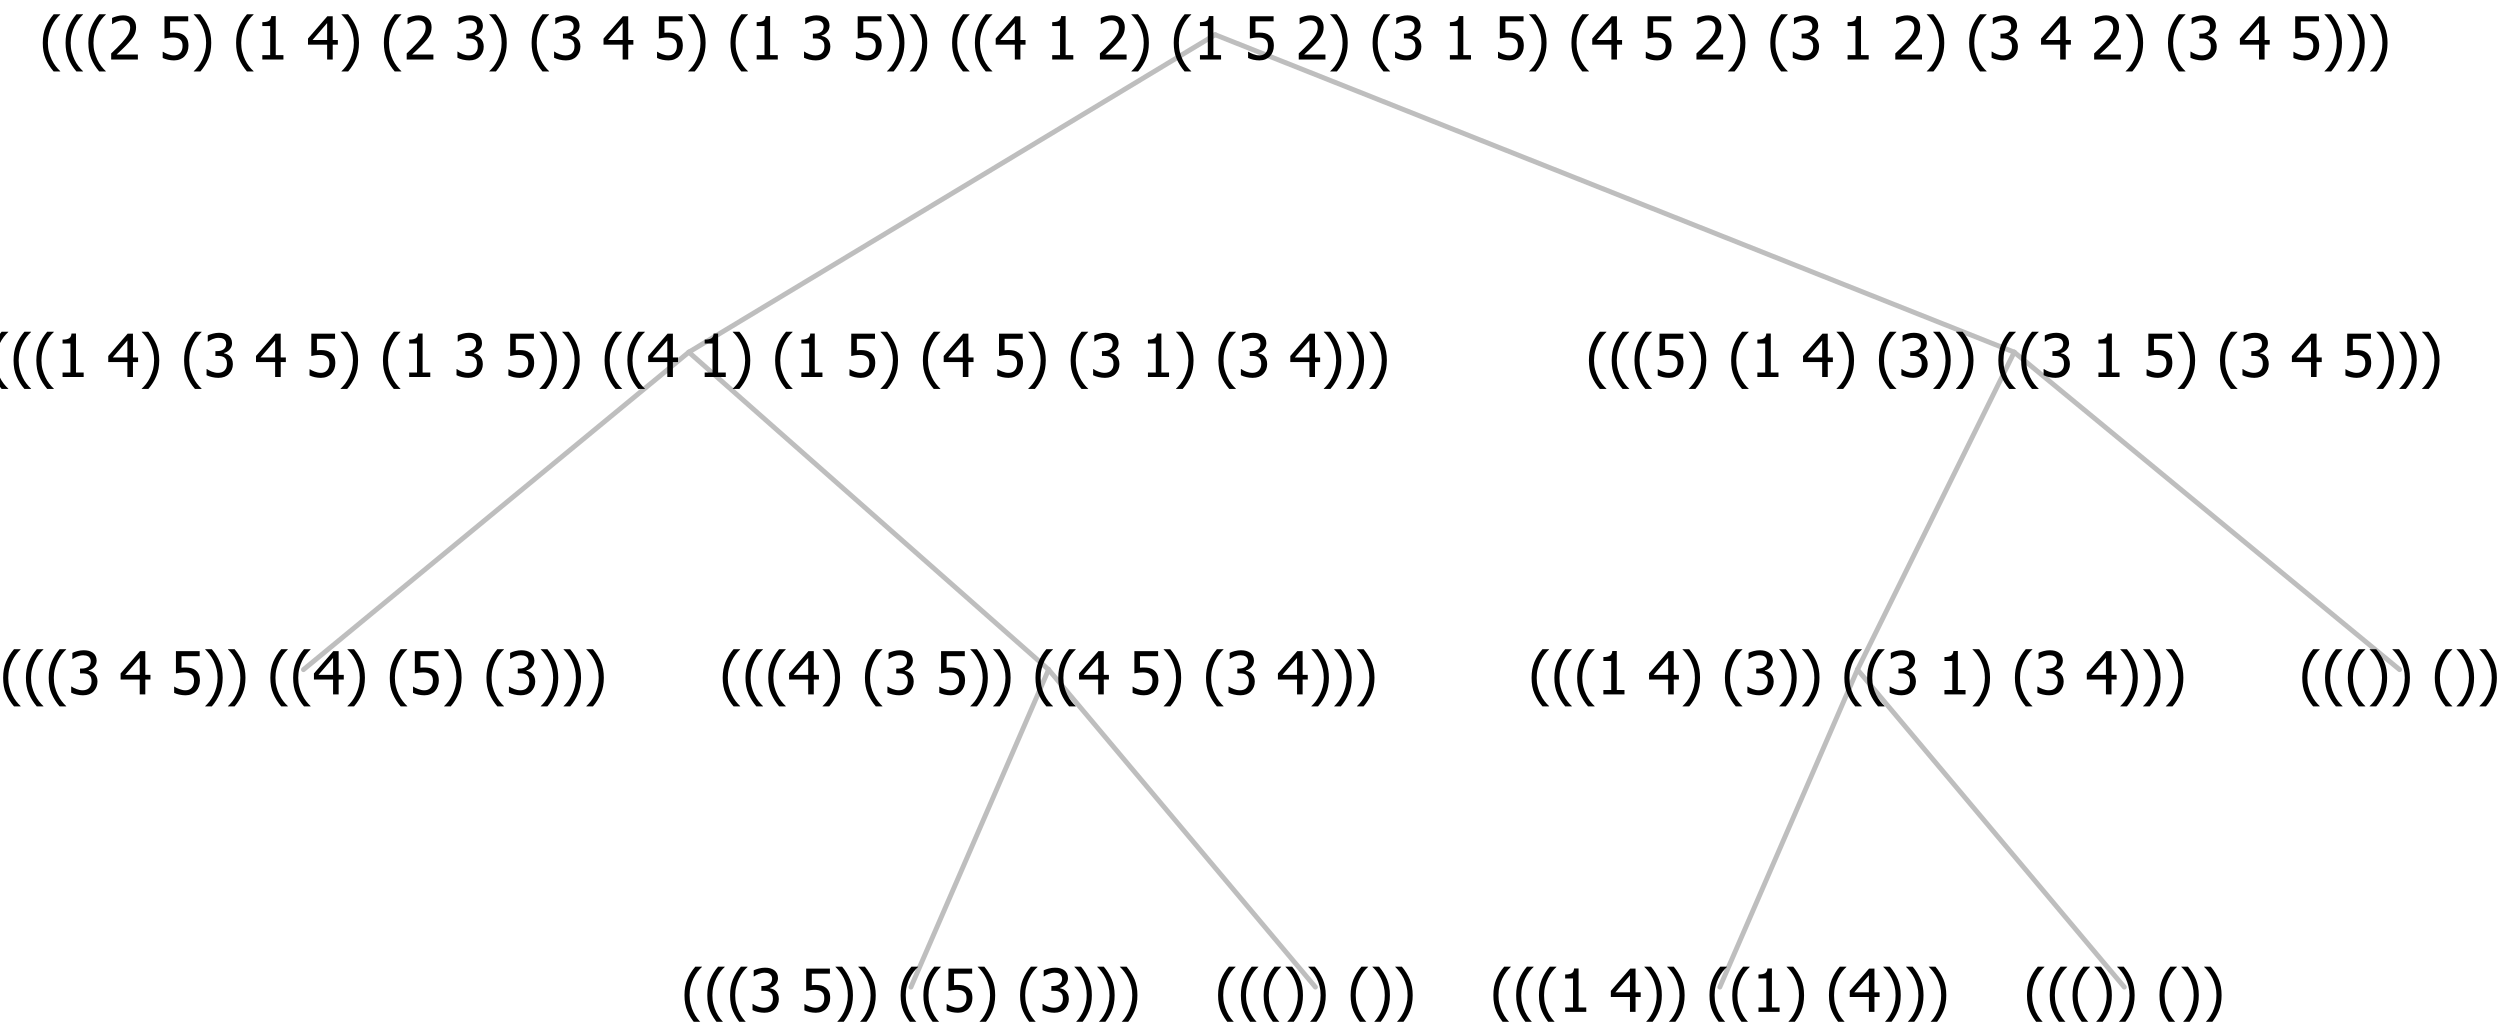<?xml version="1.0" encoding="UTF-8"?>
<svg xmlns="http://www.w3.org/2000/svg" xmlns:xlink="http://www.w3.org/1999/xlink" width="504.023" height="206" viewBox="0 0 504.023 206" version="1.1">
<defs>
<g>
<symbol overflow="visible" id="glyph0-0">
<path style="stroke:none;" d="M 1.5 0 L 1.5 -9 L 10.5 -9 L 10.5 0 Z M 2.25 -0.75 L 9.75 -0.75 L 9.75 -8.25 L 2.25 -8.25 Z "/>
</symbol>
<symbol overflow="visible" id="glyph0-1">
<path style="stroke:none;" d="M 4.16 2.414 L 2.82 2.414 C 2.133 1.605 1.598 0.75 1.215 -0.152 C 0.824 -1.055 0.633 -2.121 0.633 -3.352 C 0.633 -4.555 0.824 -5.613 1.211 -6.531 C 1.594 -7.445 2.129 -8.309 2.82 -9.117 L 4.16 -9.117 L 4.16 -9.059 C 3.844 -8.773 3.539 -8.441 3.254 -8.07 C 2.965 -7.695 2.699 -7.262 2.453 -6.766 C 2.215 -6.285 2.023 -5.758 1.883 -5.18 C 1.734 -4.602 1.664 -3.992 1.664 -3.352 C 1.664 -2.684 1.734 -2.07 1.879 -1.52 C 2.02 -0.961 2.211 -0.438 2.453 0.062 C 2.684 0.543 2.953 0.977 3.258 1.367 C 3.559 1.754 3.859 2.086 4.16 2.355 Z "/>
</symbol>
<symbol overflow="visible" id="glyph0-2">
<path style="stroke:none;" d="M 2.992 -7.891 C 2.781 -7.887 2.57 -7.863 2.363 -7.816 C 2.148 -7.766 1.941 -7.699 1.742 -7.617 C 1.551 -7.539 1.387 -7.457 1.25 -7.371 C 1.109 -7.285 0.988 -7.203 0.879 -7.133 L 0.809 -7.133 L 0.809 -8.367 C 1.059 -8.5 1.402 -8.621 1.84 -8.738 C 2.277 -8.848 2.691 -8.906 3.086 -8.906 C 3.48 -8.906 3.824 -8.863 4.121 -8.785 C 4.41 -8.699 4.68 -8.578 4.922 -8.414 C 5.18 -8.227 5.371 -8 5.504 -7.734 C 5.633 -7.469 5.699 -7.156 5.703 -6.805 C 5.699 -6.32 5.543 -5.898 5.227 -5.535 C 4.906 -5.172 4.527 -4.941 4.09 -4.844 L 4.09 -4.766 C 4.273 -4.727 4.469 -4.668 4.68 -4.582 C 4.887 -4.496 5.082 -4.367 5.262 -4.203 C 5.441 -4.031 5.586 -3.816 5.699 -3.551 C 5.812 -3.285 5.871 -2.965 5.871 -2.59 C 5.871 -2.195 5.801 -1.832 5.668 -1.504 C 5.531 -1.172 5.344 -0.879 5.098 -0.625 C 4.844 -0.355 4.535 -0.156 4.18 -0.023 C 3.816 0.109 3.41 0.176 2.953 0.18 C 2.516 0.176 2.082 0.125 1.652 0.023 C 1.223 -0.078 0.859 -0.203 0.57 -0.359 L 0.57 -1.594 L 0.648 -1.594 C 0.895 -1.414 1.227 -1.242 1.641 -1.078 C 2.055 -0.914 2.469 -0.832 2.883 -0.832 C 3.121 -0.832 3.359 -0.867 3.602 -0.945 C 3.84 -1.02 4.039 -1.145 4.203 -1.32 C 4.355 -1.488 4.477 -1.68 4.559 -1.887 C 4.637 -2.09 4.676 -2.352 4.68 -2.672 C 4.676 -2.988 4.629 -3.246 4.543 -3.453 C 4.449 -3.652 4.324 -3.812 4.16 -3.93 C 3.996 -4.047 3.801 -4.129 3.578 -4.176 C 3.352 -4.219 3.109 -4.242 2.848 -4.242 L 2.352 -4.242 L 2.352 -5.215 L 2.734 -5.215 C 3.262 -5.215 3.691 -5.34 4.02 -5.59 C 4.348 -5.84 4.512 -6.203 4.516 -6.68 C 4.512 -6.898 4.469 -7.086 4.387 -7.246 C 4.297 -7.402 4.188 -7.527 4.062 -7.625 C 3.906 -7.719 3.742 -7.789 3.566 -7.832 C 3.383 -7.867 3.191 -7.887 2.992 -7.891 Z "/>
</symbol>
<symbol overflow="visible" id="glyph0-3">
<path style="stroke:none;" d=""/>
</symbol>
<symbol overflow="visible" id="glyph0-4">
<path style="stroke:none;" d="M 6.25 -3 L 5.215 -3 L 5.215 0 L 4.09 0 L 4.09 -3 L 0.234 -3 L 0.234 -4.23 L 4.137 -8.727 L 5.215 -8.727 L 5.215 -3.938 L 6.25 -3.938 Z M 4.09 -3.938 L 4.09 -7.348 L 1.148 -3.938 Z "/>
</symbol>
<symbol overflow="visible" id="glyph0-5">
<path style="stroke:none;" d="M 5.922 -2.777 C 5.918 -2.355 5.852 -1.965 5.719 -1.605 C 5.586 -1.246 5.398 -0.934 5.156 -0.672 C 4.91 -0.402 4.602 -0.195 4.238 -0.047 C 3.871 0.102 3.465 0.176 3.012 0.18 C 2.59 0.176 2.176 0.129 1.777 0.043 C 1.371 -0.051 1.023 -0.168 0.727 -0.316 L 0.727 -1.555 L 0.809 -1.555 C 0.898 -1.484 1.027 -1.41 1.195 -1.328 C 1.359 -1.242 1.543 -1.164 1.75 -1.09 C 1.98 -1.008 2.191 -0.941 2.383 -0.898 C 2.574 -0.852 2.789 -0.832 3.031 -0.832 C 3.262 -0.832 3.492 -0.871 3.715 -0.957 C 3.934 -1.039 4.125 -1.176 4.289 -1.367 C 4.434 -1.535 4.543 -1.738 4.621 -1.969 C 4.695 -2.195 4.734 -2.465 4.734 -2.781 C 4.734 -3.09 4.691 -3.344 4.609 -3.543 C 4.523 -3.742 4.402 -3.906 4.242 -4.039 C 4.074 -4.18 3.867 -4.285 3.625 -4.348 C 3.379 -4.41 3.105 -4.441 2.805 -4.441 C 2.488 -4.441 2.172 -4.414 1.852 -4.367 C 1.531 -4.316 1.273 -4.273 1.086 -4.23 L 1.086 -8.727 L 5.871 -8.727 L 5.871 -7.699 L 2.215 -7.699 L 2.215 -5.379 C 2.355 -5.395 2.492 -5.406 2.629 -5.414 C 2.766 -5.422 2.891 -5.426 3.008 -5.426 C 3.445 -5.426 3.824 -5.387 4.137 -5.312 C 4.445 -5.238 4.742 -5.094 5.027 -4.883 C 5.316 -4.66 5.535 -4.387 5.691 -4.062 C 5.84 -3.73 5.918 -3.305 5.922 -2.777 Z "/>
</symbol>
<symbol overflow="visible" id="glyph0-6">
<path style="stroke:none;" d="M 3.961 -3.352 C 3.961 -2.141 3.766 -1.078 3.379 -0.168 C 2.992 0.746 2.457 1.605 1.773 2.414 L 0.434 2.414 L 0.434 2.355 C 0.73 2.086 1.031 1.754 1.34 1.363 C 1.641 0.969 1.906 0.535 2.141 0.062 C 2.375 -0.441 2.566 -0.969 2.715 -1.531 C 2.855 -2.09 2.93 -2.699 2.93 -3.352 C 2.93 -3.996 2.855 -4.605 2.711 -5.18 C 2.566 -5.75 2.375 -6.277 2.141 -6.766 C 1.898 -7.246 1.629 -7.684 1.328 -8.074 C 1.027 -8.461 0.73 -8.789 0.434 -9.059 L 0.434 -9.117 L 1.773 -9.117 C 2.453 -8.309 2.988 -7.449 3.379 -6.539 C 3.766 -5.625 3.961 -4.562 3.961 -3.352 Z "/>
</symbol>
<symbol overflow="visible" id="glyph0-7">
<path style="stroke:none;" d="M 5.578 0 L 1.324 0 L 1.324 -0.891 L 2.906 -0.891 L 2.906 -6.738 L 1.324 -6.738 L 1.324 -7.535 C 1.918 -7.535 2.355 -7.617 2.645 -7.789 C 2.926 -7.957 3.086 -8.281 3.125 -8.754 L 4.031 -8.754 L 4.031 -0.891 L 5.578 -0.891 Z "/>
</symbol>
<symbol overflow="visible" id="glyph0-8">
<path style="stroke:none;" d="M 6.023 0 L 0.641 0 L 0.641 -1.227 C 1.023 -1.586 1.391 -1.938 1.734 -2.277 C 2.078 -2.609 2.414 -2.961 2.742 -3.328 C 3.406 -4.055 3.859 -4.637 4.102 -5.082 C 4.344 -5.52 4.465 -5.977 4.465 -6.445 C 4.465 -6.688 4.426 -6.898 4.348 -7.082 C 4.27 -7.266 4.164 -7.418 4.039 -7.539 C 3.898 -7.656 3.742 -7.746 3.562 -7.805 C 3.383 -7.859 3.184 -7.887 2.969 -7.891 C 2.762 -7.887 2.551 -7.859 2.34 -7.812 C 2.125 -7.758 1.922 -7.695 1.727 -7.617 C 1.562 -7.547 1.406 -7.465 1.254 -7.375 C 1.098 -7.277 0.973 -7.199 0.883 -7.137 L 0.82 -7.137 L 0.82 -8.379 C 1.062 -8.5 1.398 -8.617 1.828 -8.734 C 2.258 -8.848 2.668 -8.906 3.059 -8.906 C 3.871 -8.906 4.508 -8.688 4.969 -8.258 C 5.43 -7.82 5.66 -7.238 5.66 -6.504 C 5.66 -6.16 5.617 -5.844 5.539 -5.559 C 5.457 -5.266 5.348 -5 5.211 -4.758 C 5.062 -4.5 4.891 -4.246 4.688 -4 C 4.484 -3.746 4.27 -3.5 4.043 -3.266 C 3.676 -2.859 3.266 -2.445 2.816 -2.02 C 2.363 -1.586 2.004 -1.246 1.734 -1 L 6.023 -1 Z "/>
</symbol>
</g>
</defs>
<g id="surface2426786">
<path style="fill:none;stroke-width:1;stroke-linecap:round;stroke-linejoin:round;stroke:rgb(74.51%,74.51%,74.51%);stroke-opacity:1;stroke-miterlimit:10;" d="M 244.984 7 L 406.086 71 "/>
<path style="fill:none;stroke-width:1;stroke-linecap:round;stroke-linejoin:round;stroke:rgb(74.51%,74.51%,74.51%);stroke-opacity:1;stroke-miterlimit:10;" d="M 244.984 7 L 138.871 71 "/>
<path style="fill:none;stroke-width:1;stroke-linecap:round;stroke-linejoin:round;stroke:rgb(74.51%,74.51%,74.51%);stroke-opacity:1;stroke-miterlimit:10;" d="M 138.871 71 L 211.406 135 "/>
<path style="fill:none;stroke-width:1;stroke-linecap:round;stroke-linejoin:round;stroke:rgb(74.51%,74.51%,74.51%);stroke-opacity:1;stroke-miterlimit:10;" d="M 138.871 71 L 61.184 135 "/>
<g style="fill:rgb(0%,0%,0%);fill-opacity:1;">
  <use xlink:href="#glyph0-1" x="0" y="140"/>
  <use xlink:href="#glyph0-1" x="4.594" y="140"/>
  <use xlink:href="#glyph0-1" x="9.188" y="140"/>
  <use xlink:href="#glyph0-2" x="13.781" y="140"/>
  <use xlink:href="#glyph0-3" x="20.332" y="140"/>
  <use xlink:href="#glyph0-4" x="24.082" y="140"/>
  <use xlink:href="#glyph0-3" x="30.633" y="140"/>
  <use xlink:href="#glyph0-5" x="34.383" y="140"/>
  <use xlink:href="#glyph0-6" x="40.934" y="140"/>
  <use xlink:href="#glyph0-6" x="45.527" y="140"/>
  <use xlink:href="#glyph0-3" x="50.121" y="140"/>
  <use xlink:href="#glyph0-1" x="53.871" y="140"/>
  <use xlink:href="#glyph0-1" x="58.465" y="140"/>
  <use xlink:href="#glyph0-4" x="63.059" y="140"/>
  <use xlink:href="#glyph0-6" x="69.609" y="140"/>
  <use xlink:href="#glyph0-3" x="74.203" y="140"/>
  <use xlink:href="#glyph0-1" x="77.953" y="140"/>
  <use xlink:href="#glyph0-5" x="82.547" y="140"/>
  <use xlink:href="#glyph0-6" x="89.098" y="140"/>
  <use xlink:href="#glyph0-3" x="93.691" y="140"/>
  <use xlink:href="#glyph0-1" x="97.441" y="140"/>
  <use xlink:href="#glyph0-2" x="102.035" y="140"/>
  <use xlink:href="#glyph0-6" x="108.586" y="140"/>
  <use xlink:href="#glyph0-6" x="113.18" y="140"/>
  <use xlink:href="#glyph0-6" x="117.773" y="140"/>
</g>
<path style="fill:none;stroke-width:1;stroke-linecap:round;stroke-linejoin:round;stroke:rgb(74.51%,74.51%,74.51%);stroke-opacity:1;stroke-miterlimit:10;" d="M 211.406 135 L 265.195 199 "/>
<path style="fill:none;stroke-width:1;stroke-linecap:round;stroke-linejoin:round;stroke:rgb(74.51%,74.51%,74.51%);stroke-opacity:1;stroke-miterlimit:10;" d="M 211.406 135 L 183.656 199 "/>
<g style="fill:rgb(0%,0%,0%);fill-opacity:1;">
  <use xlink:href="#glyph0-1" x="137.367" y="204"/>
  <use xlink:href="#glyph0-1" x="141.961" y="204"/>
  <use xlink:href="#glyph0-1" x="146.555" y="204"/>
  <use xlink:href="#glyph0-2" x="151.148" y="204"/>
  <use xlink:href="#glyph0-3" x="157.699" y="204"/>
  <use xlink:href="#glyph0-5" x="161.449" y="204"/>
  <use xlink:href="#glyph0-6" x="168" y="204"/>
  <use xlink:href="#glyph0-6" x="172.594" y="204"/>
  <use xlink:href="#glyph0-3" x="177.188" y="204"/>
  <use xlink:href="#glyph0-1" x="180.938" y="204"/>
  <use xlink:href="#glyph0-1" x="185.531" y="204"/>
  <use xlink:href="#glyph0-5" x="190.125" y="204"/>
  <use xlink:href="#glyph0-6" x="196.676" y="204"/>
  <use xlink:href="#glyph0-3" x="201.27" y="204"/>
  <use xlink:href="#glyph0-1" x="205.02" y="204"/>
  <use xlink:href="#glyph0-2" x="209.613" y="204"/>
  <use xlink:href="#glyph0-6" x="216.164" y="204"/>
  <use xlink:href="#glyph0-6" x="220.758" y="204"/>
  <use xlink:href="#glyph0-6" x="225.352" y="204"/>
</g>
<g style="fill:rgb(0%,0%,0%);fill-opacity:1;">
  <use xlink:href="#glyph0-1" x="244.945" y="204"/>
  <use xlink:href="#glyph0-1" x="249.539" y="204"/>
  <use xlink:href="#glyph0-1" x="254.133" y="204"/>
  <use xlink:href="#glyph0-6" x="258.727" y="204"/>
  <use xlink:href="#glyph0-6" x="263.32" y="204"/>
  <use xlink:href="#glyph0-3" x="267.914" y="204"/>
  <use xlink:href="#glyph0-1" x="271.664" y="204"/>
  <use xlink:href="#glyph0-6" x="276.258" y="204"/>
  <use xlink:href="#glyph0-6" x="280.852" y="204"/>
</g>
<g style="fill:rgb(0%,0%,0%);fill-opacity:1;">
  <use xlink:href="#glyph0-1" x="145.07" y="140"/>
  <use xlink:href="#glyph0-1" x="149.664" y="140"/>
  <use xlink:href="#glyph0-1" x="154.258" y="140"/>
  <use xlink:href="#glyph0-4" x="158.852" y="140"/>
  <use xlink:href="#glyph0-6" x="165.402" y="140"/>
  <use xlink:href="#glyph0-3" x="169.996" y="140"/>
  <use xlink:href="#glyph0-1" x="173.746" y="140"/>
  <use xlink:href="#glyph0-2" x="178.34" y="140"/>
  <use xlink:href="#glyph0-3" x="184.891" y="140"/>
  <use xlink:href="#glyph0-5" x="188.641" y="140"/>
  <use xlink:href="#glyph0-6" x="195.191" y="140"/>
  <use xlink:href="#glyph0-6" x="199.785" y="140"/>
  <use xlink:href="#glyph0-3" x="204.379" y="140"/>
  <use xlink:href="#glyph0-1" x="208.129" y="140"/>
  <use xlink:href="#glyph0-1" x="212.723" y="140"/>
  <use xlink:href="#glyph0-4" x="217.316" y="140"/>
  <use xlink:href="#glyph0-3" x="223.867" y="140"/>
  <use xlink:href="#glyph0-5" x="227.617" y="140"/>
  <use xlink:href="#glyph0-6" x="234.168" y="140"/>
  <use xlink:href="#glyph0-3" x="238.762" y="140"/>
  <use xlink:href="#glyph0-1" x="242.512" y="140"/>
  <use xlink:href="#glyph0-2" x="247.105" y="140"/>
  <use xlink:href="#glyph0-3" x="253.656" y="140"/>
  <use xlink:href="#glyph0-4" x="257.406" y="140"/>
  <use xlink:href="#glyph0-6" x="263.957" y="140"/>
  <use xlink:href="#glyph0-6" x="268.551" y="140"/>
  <use xlink:href="#glyph0-6" x="273.145" y="140"/>
</g>
<g style="fill:rgb(0%,0%,0%);fill-opacity:1;">
  <use xlink:href="#glyph0-1" x="-2.492" y="76"/>
  <use xlink:href="#glyph0-1" x="2.102" y="76"/>
  <use xlink:href="#glyph0-1" x="6.695" y="76"/>
  <use xlink:href="#glyph0-7" x="11.289" y="76"/>
  <use xlink:href="#glyph0-3" x="17.84" y="76"/>
  <use xlink:href="#glyph0-4" x="21.59" y="76"/>
  <use xlink:href="#glyph0-6" x="28.141" y="76"/>
  <use xlink:href="#glyph0-3" x="32.734" y="76"/>
  <use xlink:href="#glyph0-1" x="36.484" y="76"/>
  <use xlink:href="#glyph0-2" x="41.078" y="76"/>
  <use xlink:href="#glyph0-3" x="47.629" y="76"/>
  <use xlink:href="#glyph0-4" x="51.379" y="76"/>
  <use xlink:href="#glyph0-3" x="57.93" y="76"/>
  <use xlink:href="#glyph0-5" x="61.68" y="76"/>
  <use xlink:href="#glyph0-6" x="68.23" y="76"/>
  <use xlink:href="#glyph0-3" x="72.824" y="76"/>
  <use xlink:href="#glyph0-1" x="76.574" y="76"/>
  <use xlink:href="#glyph0-7" x="81.168" y="76"/>
  <use xlink:href="#glyph0-3" x="87.719" y="76"/>
  <use xlink:href="#glyph0-2" x="91.469" y="76"/>
  <use xlink:href="#glyph0-3" x="98.02" y="76"/>
  <use xlink:href="#glyph0-5" x="101.77" y="76"/>
  <use xlink:href="#glyph0-6" x="108.32" y="76"/>
  <use xlink:href="#glyph0-6" x="112.914" y="76"/>
  <use xlink:href="#glyph0-3" x="117.508" y="76"/>
  <use xlink:href="#glyph0-1" x="121.258" y="76"/>
  <use xlink:href="#glyph0-1" x="125.852" y="76"/>
  <use xlink:href="#glyph0-4" x="130.445" y="76"/>
  <use xlink:href="#glyph0-3" x="136.996" y="76"/>
  <use xlink:href="#glyph0-7" x="140.746" y="76"/>
  <use xlink:href="#glyph0-6" x="147.297" y="76"/>
  <use xlink:href="#glyph0-3" x="151.891" y="76"/>
  <use xlink:href="#glyph0-1" x="155.641" y="76"/>
  <use xlink:href="#glyph0-7" x="160.234" y="76"/>
  <use xlink:href="#glyph0-3" x="166.785" y="76"/>
  <use xlink:href="#glyph0-5" x="170.535" y="76"/>
  <use xlink:href="#glyph0-6" x="177.086" y="76"/>
  <use xlink:href="#glyph0-3" x="181.68" y="76"/>
  <use xlink:href="#glyph0-1" x="185.43" y="76"/>
  <use xlink:href="#glyph0-4" x="190.023" y="76"/>
  <use xlink:href="#glyph0-3" x="196.574" y="76"/>
  <use xlink:href="#glyph0-5" x="200.324" y="76"/>
  <use xlink:href="#glyph0-6" x="206.875" y="76"/>
  <use xlink:href="#glyph0-3" x="211.469" y="76"/>
  <use xlink:href="#glyph0-1" x="215.219" y="76"/>
  <use xlink:href="#glyph0-2" x="219.812" y="76"/>
  <use xlink:href="#glyph0-3" x="226.363" y="76"/>
  <use xlink:href="#glyph0-7" x="230.113" y="76"/>
  <use xlink:href="#glyph0-6" x="236.664" y="76"/>
  <use xlink:href="#glyph0-3" x="241.258" y="76"/>
  <use xlink:href="#glyph0-1" x="245.008" y="76"/>
  <use xlink:href="#glyph0-2" x="249.602" y="76"/>
  <use xlink:href="#glyph0-3" x="256.152" y="76"/>
  <use xlink:href="#glyph0-4" x="259.902" y="76"/>
  <use xlink:href="#glyph0-6" x="266.453" y="76"/>
  <use xlink:href="#glyph0-6" x="271.047" y="76"/>
  <use xlink:href="#glyph0-6" x="275.641" y="76"/>
</g>
<path style="fill:none;stroke-width:1;stroke-linecap:round;stroke-linejoin:round;stroke:rgb(74.51%,74.51%,74.51%);stroke-opacity:1;stroke-miterlimit:10;" d="M 406.086 71 L 483.773 135 "/>
<path style="fill:none;stroke-width:1;stroke-linecap:round;stroke-linejoin:round;stroke:rgb(74.51%,74.51%,74.51%);stroke-opacity:1;stroke-miterlimit:10;" d="M 406.086 71 L 374.484 135 "/>
<path style="fill:none;stroke-width:1;stroke-linecap:round;stroke-linejoin:round;stroke:rgb(74.51%,74.51%,74.51%);stroke-opacity:1;stroke-miterlimit:10;" d="M 374.484 135 L 428.273 199 "/>
<path style="fill:none;stroke-width:1;stroke-linecap:round;stroke-linejoin:round;stroke:rgb(74.51%,74.51%,74.51%);stroke-opacity:1;stroke-miterlimit:10;" d="M 374.484 135 L 346.734 199 "/>
<g style="fill:rgb(0%,0%,0%);fill-opacity:1;">
  <use xlink:href="#glyph0-1" x="300.445" y="204"/>
  <use xlink:href="#glyph0-1" x="305.039" y="204"/>
  <use xlink:href="#glyph0-1" x="309.633" y="204"/>
  <use xlink:href="#glyph0-7" x="314.227" y="204"/>
  <use xlink:href="#glyph0-3" x="320.777" y="204"/>
  <use xlink:href="#glyph0-4" x="324.527" y="204"/>
  <use xlink:href="#glyph0-6" x="331.078" y="204"/>
  <use xlink:href="#glyph0-6" x="335.672" y="204"/>
  <use xlink:href="#glyph0-3" x="340.266" y="204"/>
  <use xlink:href="#glyph0-1" x="344.016" y="204"/>
  <use xlink:href="#glyph0-1" x="348.609" y="204"/>
  <use xlink:href="#glyph0-7" x="353.203" y="204"/>
  <use xlink:href="#glyph0-6" x="359.754" y="204"/>
  <use xlink:href="#glyph0-3" x="364.348" y="204"/>
  <use xlink:href="#glyph0-1" x="368.098" y="204"/>
  <use xlink:href="#glyph0-4" x="372.691" y="204"/>
  <use xlink:href="#glyph0-6" x="379.242" y="204"/>
  <use xlink:href="#glyph0-6" x="383.836" y="204"/>
  <use xlink:href="#glyph0-6" x="388.43" y="204"/>
</g>
<g style="fill:rgb(0%,0%,0%);fill-opacity:1;">
  <use xlink:href="#glyph0-1" x="408.023" y="204"/>
  <use xlink:href="#glyph0-1" x="412.617" y="204"/>
  <use xlink:href="#glyph0-1" x="417.211" y="204"/>
  <use xlink:href="#glyph0-6" x="421.805" y="204"/>
  <use xlink:href="#glyph0-6" x="426.398" y="204"/>
  <use xlink:href="#glyph0-3" x="430.992" y="204"/>
  <use xlink:href="#glyph0-1" x="434.742" y="204"/>
  <use xlink:href="#glyph0-6" x="439.336" y="204"/>
  <use xlink:href="#glyph0-6" x="443.93" y="204"/>
</g>
<g style="fill:rgb(0%,0%,0%);fill-opacity:1;">
  <use xlink:href="#glyph0-1" x="308.148" y="140"/>
  <use xlink:href="#glyph0-1" x="312.742" y="140"/>
  <use xlink:href="#glyph0-1" x="317.336" y="140"/>
  <use xlink:href="#glyph0-7" x="321.93" y="140"/>
  <use xlink:href="#glyph0-3" x="328.48" y="140"/>
  <use xlink:href="#glyph0-4" x="332.23" y="140"/>
  <use xlink:href="#glyph0-6" x="338.781" y="140"/>
  <use xlink:href="#glyph0-3" x="343.375" y="140"/>
  <use xlink:href="#glyph0-1" x="347.125" y="140"/>
  <use xlink:href="#glyph0-2" x="351.719" y="140"/>
  <use xlink:href="#glyph0-6" x="358.27" y="140"/>
  <use xlink:href="#glyph0-6" x="362.863" y="140"/>
  <use xlink:href="#glyph0-3" x="367.457" y="140"/>
  <use xlink:href="#glyph0-1" x="371.207" y="140"/>
  <use xlink:href="#glyph0-1" x="375.801" y="140"/>
  <use xlink:href="#glyph0-2" x="380.395" y="140"/>
  <use xlink:href="#glyph0-3" x="386.945" y="140"/>
  <use xlink:href="#glyph0-7" x="390.695" y="140"/>
  <use xlink:href="#glyph0-6" x="397.246" y="140"/>
  <use xlink:href="#glyph0-3" x="401.84" y="140"/>
  <use xlink:href="#glyph0-1" x="405.59" y="140"/>
  <use xlink:href="#glyph0-2" x="410.184" y="140"/>
  <use xlink:href="#glyph0-3" x="416.734" y="140"/>
  <use xlink:href="#glyph0-4" x="420.484" y="140"/>
  <use xlink:href="#glyph0-6" x="427.035" y="140"/>
  <use xlink:href="#glyph0-6" x="431.629" y="140"/>
  <use xlink:href="#glyph0-6" x="436.223" y="140"/>
</g>
<g style="fill:rgb(0%,0%,0%);fill-opacity:1;">
  <use xlink:href="#glyph0-1" x="463.523" y="140"/>
  <use xlink:href="#glyph0-1" x="468.117" y="140"/>
  <use xlink:href="#glyph0-1" x="472.711" y="140"/>
  <use xlink:href="#glyph0-6" x="477.305" y="140"/>
  <use xlink:href="#glyph0-6" x="481.898" y="140"/>
  <use xlink:href="#glyph0-3" x="486.492" y="140"/>
  <use xlink:href="#glyph0-1" x="490.242" y="140"/>
  <use xlink:href="#glyph0-6" x="494.836" y="140"/>
  <use xlink:href="#glyph0-6" x="499.43" y="140"/>
</g>
<g style="fill:rgb(0%,0%,0%);fill-opacity:1;">
  <use xlink:href="#glyph0-1" x="319.707" y="76"/>
  <use xlink:href="#glyph0-1" x="324.301" y="76"/>
  <use xlink:href="#glyph0-1" x="328.895" y="76"/>
  <use xlink:href="#glyph0-5" x="333.488" y="76"/>
  <use xlink:href="#glyph0-6" x="340.039" y="76"/>
  <use xlink:href="#glyph0-3" x="344.633" y="76"/>
  <use xlink:href="#glyph0-1" x="348.383" y="76"/>
  <use xlink:href="#glyph0-7" x="352.977" y="76"/>
  <use xlink:href="#glyph0-3" x="359.527" y="76"/>
  <use xlink:href="#glyph0-4" x="363.277" y="76"/>
  <use xlink:href="#glyph0-6" x="369.828" y="76"/>
  <use xlink:href="#glyph0-3" x="374.422" y="76"/>
  <use xlink:href="#glyph0-1" x="378.172" y="76"/>
  <use xlink:href="#glyph0-2" x="382.766" y="76"/>
  <use xlink:href="#glyph0-6" x="389.316" y="76"/>
  <use xlink:href="#glyph0-6" x="393.91" y="76"/>
  <use xlink:href="#glyph0-3" x="398.504" y="76"/>
  <use xlink:href="#glyph0-1" x="402.254" y="76"/>
  <use xlink:href="#glyph0-1" x="406.848" y="76"/>
  <use xlink:href="#glyph0-2" x="411.441" y="76"/>
  <use xlink:href="#glyph0-3" x="417.992" y="76"/>
  <use xlink:href="#glyph0-7" x="421.742" y="76"/>
  <use xlink:href="#glyph0-3" x="428.293" y="76"/>
  <use xlink:href="#glyph0-5" x="432.043" y="76"/>
  <use xlink:href="#glyph0-6" x="438.594" y="76"/>
  <use xlink:href="#glyph0-3" x="443.188" y="76"/>
  <use xlink:href="#glyph0-1" x="446.938" y="76"/>
  <use xlink:href="#glyph0-2" x="451.531" y="76"/>
  <use xlink:href="#glyph0-3" x="458.082" y="76"/>
  <use xlink:href="#glyph0-4" x="461.832" y="76"/>
  <use xlink:href="#glyph0-3" x="468.383" y="76"/>
  <use xlink:href="#glyph0-5" x="472.133" y="76"/>
  <use xlink:href="#glyph0-6" x="478.684" y="76"/>
  <use xlink:href="#glyph0-6" x="483.277" y="76"/>
  <use xlink:href="#glyph0-6" x="487.871" y="76"/>
</g>
<g style="fill:rgb(0%,0%,0%);fill-opacity:1;">
  <use xlink:href="#glyph0-1" x="7.992" y="12"/>
  <use xlink:href="#glyph0-1" x="12.586" y="12"/>
  <use xlink:href="#glyph0-1" x="17.18" y="12"/>
  <use xlink:href="#glyph0-8" x="21.773" y="12"/>
  <use xlink:href="#glyph0-3" x="28.324" y="12"/>
  <use xlink:href="#glyph0-5" x="32.074" y="12"/>
  <use xlink:href="#glyph0-6" x="38.625" y="12"/>
  <use xlink:href="#glyph0-3" x="43.219" y="12"/>
  <use xlink:href="#glyph0-1" x="46.969" y="12"/>
  <use xlink:href="#glyph0-7" x="51.562" y="12"/>
  <use xlink:href="#glyph0-3" x="58.113" y="12"/>
  <use xlink:href="#glyph0-4" x="61.863" y="12"/>
  <use xlink:href="#glyph0-6" x="68.414" y="12"/>
  <use xlink:href="#glyph0-3" x="73.008" y="12"/>
  <use xlink:href="#glyph0-1" x="76.758" y="12"/>
  <use xlink:href="#glyph0-8" x="81.352" y="12"/>
  <use xlink:href="#glyph0-3" x="87.902" y="12"/>
  <use xlink:href="#glyph0-2" x="91.652" y="12"/>
  <use xlink:href="#glyph0-6" x="98.203" y="12"/>
  <use xlink:href="#glyph0-3" x="102.797" y="12"/>
  <use xlink:href="#glyph0-1" x="106.547" y="12"/>
  <use xlink:href="#glyph0-2" x="111.141" y="12"/>
  <use xlink:href="#glyph0-3" x="117.691" y="12"/>
  <use xlink:href="#glyph0-4" x="121.441" y="12"/>
  <use xlink:href="#glyph0-3" x="127.992" y="12"/>
  <use xlink:href="#glyph0-5" x="131.742" y="12"/>
  <use xlink:href="#glyph0-6" x="138.293" y="12"/>
  <use xlink:href="#glyph0-3" x="142.887" y="12"/>
  <use xlink:href="#glyph0-1" x="146.637" y="12"/>
  <use xlink:href="#glyph0-7" x="151.23" y="12"/>
  <use xlink:href="#glyph0-3" x="157.781" y="12"/>
  <use xlink:href="#glyph0-2" x="161.531" y="12"/>
  <use xlink:href="#glyph0-3" x="168.082" y="12"/>
  <use xlink:href="#glyph0-5" x="171.832" y="12"/>
  <use xlink:href="#glyph0-6" x="178.383" y="12"/>
  <use xlink:href="#glyph0-6" x="182.977" y="12"/>
  <use xlink:href="#glyph0-3" x="187.57" y="12"/>
  <use xlink:href="#glyph0-1" x="191.32" y="12"/>
  <use xlink:href="#glyph0-1" x="195.914" y="12"/>
  <use xlink:href="#glyph0-4" x="200.508" y="12"/>
  <use xlink:href="#glyph0-3" x="207.059" y="12"/>
  <use xlink:href="#glyph0-7" x="210.809" y="12"/>
  <use xlink:href="#glyph0-3" x="217.359" y="12"/>
  <use xlink:href="#glyph0-8" x="221.109" y="12"/>
  <use xlink:href="#glyph0-6" x="227.66" y="12"/>
  <use xlink:href="#glyph0-3" x="232.254" y="12"/>
  <use xlink:href="#glyph0-1" x="236.004" y="12"/>
  <use xlink:href="#glyph0-7" x="240.598" y="12"/>
  <use xlink:href="#glyph0-3" x="247.148" y="12"/>
  <use xlink:href="#glyph0-5" x="250.898" y="12"/>
  <use xlink:href="#glyph0-3" x="257.449" y="12"/>
  <use xlink:href="#glyph0-8" x="261.199" y="12"/>
  <use xlink:href="#glyph0-6" x="267.75" y="12"/>
  <use xlink:href="#glyph0-3" x="272.344" y="12"/>
  <use xlink:href="#glyph0-1" x="276.094" y="12"/>
  <use xlink:href="#glyph0-2" x="280.688" y="12"/>
  <use xlink:href="#glyph0-3" x="287.238" y="12"/>
  <use xlink:href="#glyph0-7" x="290.988" y="12"/>
  <use xlink:href="#glyph0-3" x="297.539" y="12"/>
  <use xlink:href="#glyph0-5" x="301.289" y="12"/>
  <use xlink:href="#glyph0-6" x="307.84" y="12"/>
  <use xlink:href="#glyph0-3" x="312.434" y="12"/>
  <use xlink:href="#glyph0-1" x="316.184" y="12"/>
  <use xlink:href="#glyph0-4" x="320.777" y="12"/>
  <use xlink:href="#glyph0-3" x="327.328" y="12"/>
  <use xlink:href="#glyph0-5" x="331.078" y="12"/>
  <use xlink:href="#glyph0-3" x="337.629" y="12"/>
  <use xlink:href="#glyph0-8" x="341.379" y="12"/>
  <use xlink:href="#glyph0-6" x="347.93" y="12"/>
  <use xlink:href="#glyph0-3" x="352.523" y="12"/>
  <use xlink:href="#glyph0-1" x="356.273" y="12"/>
  <use xlink:href="#glyph0-2" x="360.867" y="12"/>
  <use xlink:href="#glyph0-3" x="367.418" y="12"/>
  <use xlink:href="#glyph0-7" x="371.168" y="12"/>
  <use xlink:href="#glyph0-3" x="377.719" y="12"/>
  <use xlink:href="#glyph0-8" x="381.469" y="12"/>
  <use xlink:href="#glyph0-6" x="388.02" y="12"/>
  <use xlink:href="#glyph0-3" x="392.613" y="12"/>
  <use xlink:href="#glyph0-1" x="396.363" y="12"/>
  <use xlink:href="#glyph0-2" x="400.957" y="12"/>
  <use xlink:href="#glyph0-3" x="407.508" y="12"/>
  <use xlink:href="#glyph0-4" x="411.258" y="12"/>
  <use xlink:href="#glyph0-3" x="417.809" y="12"/>
  <use xlink:href="#glyph0-8" x="421.559" y="12"/>
  <use xlink:href="#glyph0-6" x="428.109" y="12"/>
  <use xlink:href="#glyph0-3" x="432.703" y="12"/>
  <use xlink:href="#glyph0-1" x="436.453" y="12"/>
  <use xlink:href="#glyph0-2" x="441.047" y="12"/>
  <use xlink:href="#glyph0-3" x="447.598" y="12"/>
  <use xlink:href="#glyph0-4" x="451.348" y="12"/>
  <use xlink:href="#glyph0-3" x="457.898" y="12"/>
  <use xlink:href="#glyph0-5" x="461.648" y="12"/>
  <use xlink:href="#glyph0-6" x="468.199" y="12"/>
  <use xlink:href="#glyph0-6" x="472.793" y="12"/>
  <use xlink:href="#glyph0-6" x="477.387" y="12"/>
</g>
</g>
</svg>

